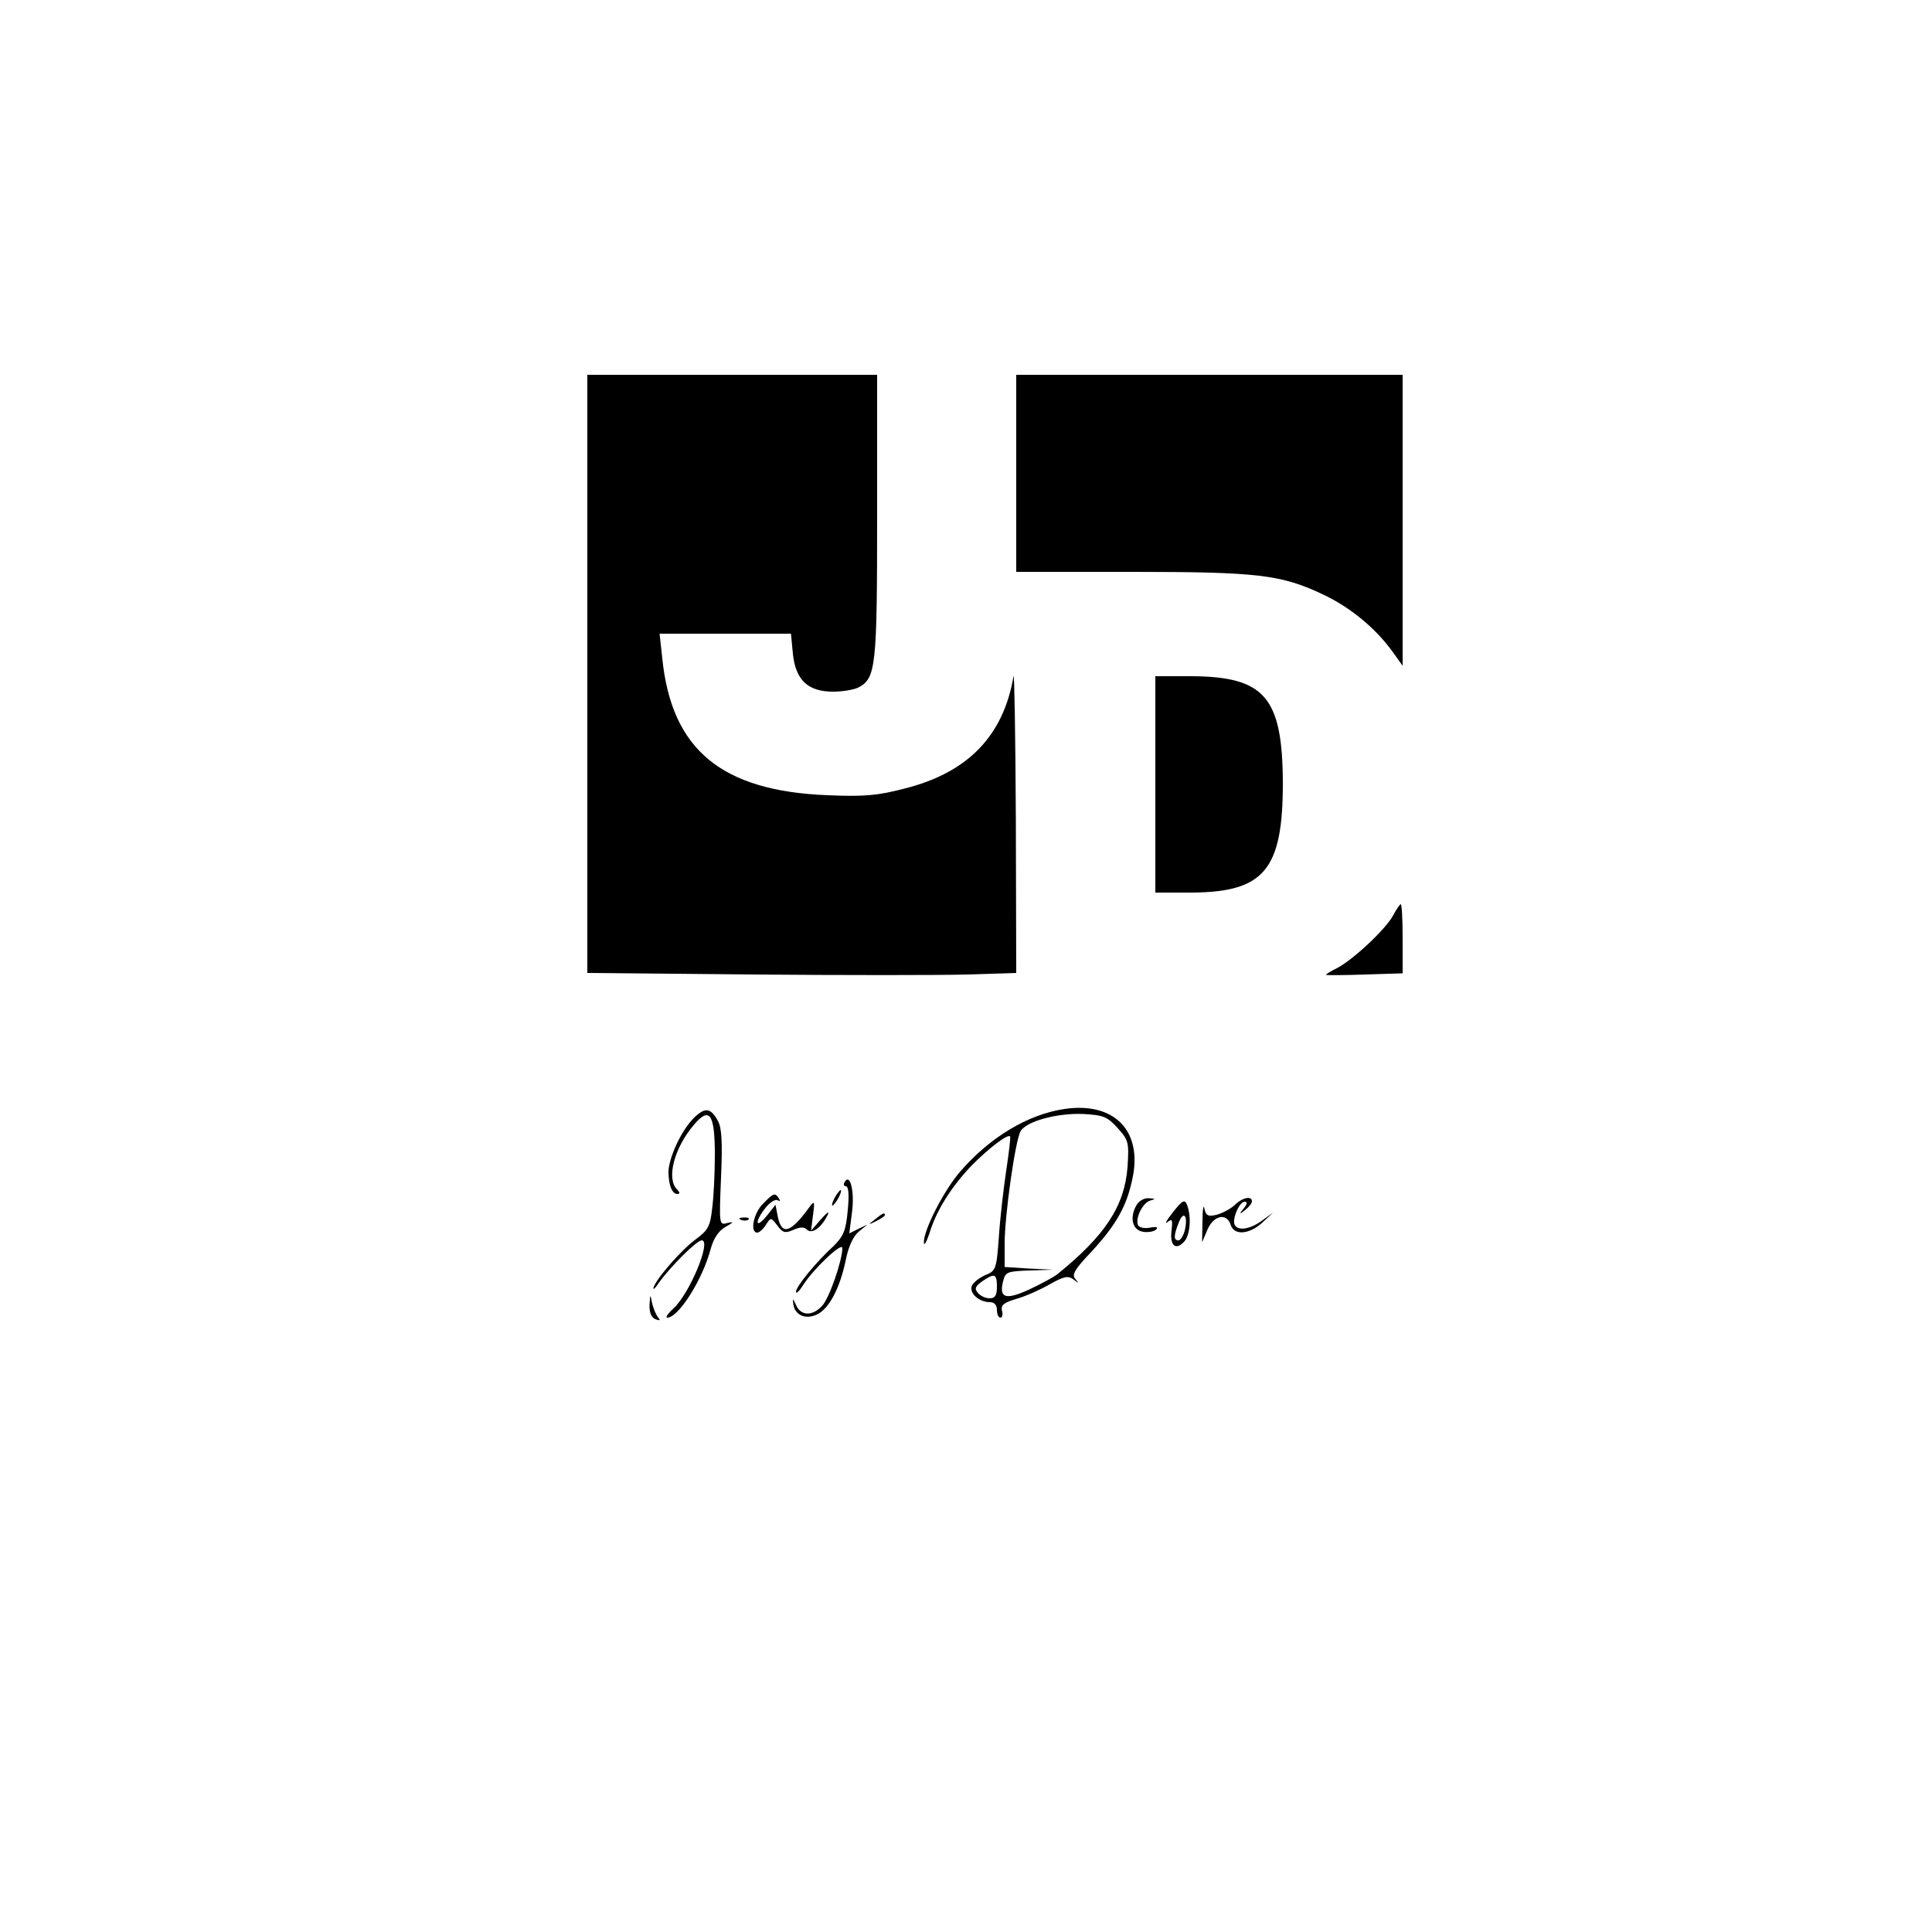 <?xml version="1.0" standalone="no"?>
<!DOCTYPE svg PUBLIC "-//W3C//DTD SVG 20010904//EN"
 "http://www.w3.org/TR/2001/REC-SVG-20010904/DTD/svg10.dtd">
<svg version="1.0" xmlns="http://www.w3.org/2000/svg"
 width="500pt" height="500pt" viewBox="0 0 500 500"
 preserveAspectRatio="xMidYMid meet">

<g transform="translate(0,500) scale(0.1,-0.1)"
fill="#000000" stroke="none">
<path d="M1520 3256 l0 -774 428 -4 c235 -2 484 -2 555 0 l127 4 -1 397 c-1
218 -4 385 -6 371 -26 -154 -118 -250 -283 -291 -69 -18 -104 -21 -199 -17
-274 11 -403 118 -427 354 l-7 64 170 0 170 0 5 -52 c7 -68 39 -98 104 -98 25
0 54 5 66 11 45 24 48 55 48 444 l0 365 -375 0 -375 0 0 -774z"/>
<path d="M2630 3775 l0 -255 298 0 c327 0 388 -7 497 -59 68 -32 133 -85 177
-145 l28 -39 0 376 0 377 -500 0 -500 0 0 -255z"/>
<path d="M2990 2970 l0 -280 93 0 c189 1 237 59 237 284 -1 222 -47 275 -237
276 l-93 0 0 -280z"/>
<path d="M3606 2632 c-18 -35 -103 -115 -145 -137 -18 -9 -31 -17 -29 -18 1
-1 47 -1 101 1 l97 3 0 90 c0 49 -2 89 -5 89 -2 0 -11 -13 -19 -28z"/>
<path d="M2755 2130 c-95 -14 -193 -73 -270 -162 -42 -48 -95 -152 -94 -183 0
-11 6 -1 14 22 18 60 56 120 108 175 45 46 95 84 101 77 2 -2 -3 -42 -10 -89
-7 -47 -16 -124 -19 -172 -6 -83 -8 -87 -35 -98 -16 -7 -31 -19 -35 -28 -7
-19 19 -42 47 -42 11 0 18 -7 18 -20 0 -11 4 -20 9 -20 5 0 7 8 4 18 -3 15 5
21 39 31 24 7 62 24 86 38 36 20 46 22 60 12 14 -11 15 -11 5 1 -10 11 -2 25
43 72 63 69 90 116 105 189 26 123 -48 198 -176 179z m138 -50 c28 -31 29 -37
25 -101 -8 -100 -57 -176 -182 -277 -9 -7 -42 -25 -72 -39 -61 -28 -79 -23
-68 21 6 24 10 26 68 28 l61 2 -62 3 -63 4 0 61 c0 71 27 264 41 290 14 26 95
48 163 45 52 -3 62 -7 89 -37z m-313 -410 c0 -23 -5 -30 -19 -30 -10 0 -24 6
-30 14 -10 11 -7 17 11 30 32 22 38 20 38 -14z"/>
<path d="M1795 2106 c-32 -32 -64 -102 -65 -138 0 -34 9 -58 23 -58 7 0 7 4
-1 12 -28 28 -7 107 43 166 41 49 55 31 55 -77 0 -47 -3 -110 -7 -139 -5 -46
-11 -56 -42 -79 -36 -26 -103 -102 -110 -126 -1 -6 5 -1 14 13 30 42 98 110
111 110 26 0 -31 -137 -72 -175 -15 -14 -23 -25 -17 -25 29 0 91 98 112 177 8
29 21 48 39 58 21 12 22 14 5 10 -22 -6 -22 -6 -17 117 4 91 2 129 -8 147 -19
35 -34 36 -63 7z"/>
<path d="M2186 1941 c-4 -6 -2 -11 3 -11 7 0 9 -22 5 -62 -5 -54 -11 -67 -37
-93 -46 -42 -97 -105 -97 -118 0 -7 9 2 19 18 26 41 101 112 101 95 0 -32 -34
-130 -52 -149 -25 -28 -56 -27 -68 2 -8 17 -9 18 -7 3 3 -29 31 -42 61 -28 31
14 60 68 75 142 7 35 20 62 34 73 l22 18 -23 -11 -24 -12 7 55 c7 54 -5 102
-19 78z"/>
<path d="M2160 1900 c-6 -11 -8 -20 -6 -20 3 0 10 9 16 20 6 11 8 20 6 20 -3
0 -10 -9 -16 -20z"/>
<path d="M1975 1885 c-25 -24 -35 -75 -15 -75 5 0 15 9 22 20 13 20 13 20 30
-2 14 -19 20 -20 41 -11 18 8 28 8 35 1 13 -13 37 4 53 36 7 13 1 10 -16 -9
l-26 -30 5 40 c5 37 4 39 -10 20 -48 -66 -71 -73 -81 -24 l-6 31 -23 -29 c-29
-35 -32 -16 -3 21 11 14 25 23 31 20 7 -4 8 -2 4 4 -10 16 -14 15 -41 -13z"/>
<path d="M2940 1879 c-17 -32 -9 -63 19 -67 13 -2 28 1 33 6 6 6 1 8 -15 5
-14 -3 -27 0 -31 5 -10 16 11 60 31 65 14 4 14 5 -4 6 -13 1 -27 -8 -33 -20z"/>
<path d="M3035 1862 c-16 -20 -22 -32 -14 -25 13 10 14 7 11 -21 -5 -39 10
-53 32 -30 16 16 20 65 8 96 -6 15 -12 12 -37 -20z m31 -47 c-4 -14 -11 -25
-16 -25 -13 0 -13 12 1 47 13 32 24 15 15 -22z"/>
<path d="M3195 1881 c-11 -10 -32 -21 -47 -25 -22 -5 -27 -2 -31 16 -2 13 -5
-2 -5 -32 l-1 -55 14 33 c16 37 50 44 60 12 9 -28 48 -25 82 6 l28 26 -29 -21
c-30 -22 -61 -27 -70 -12 -9 13 11 61 25 61 8 0 7 -6 -2 -17 -13 -16 -12 -17
4 -4 9 7 17 17 17 22 0 15 -25 10 -45 -10z"/>
<path d="M2264 1844 c-18 -14 -18 -15 4 -4 12 6 22 13 22 15 0 8 -5 6 -26 -11z"/>
<path d="M1918 1843 c7 -3 16 -2 19 1 4 3 -2 6 -13 5 -11 0 -14 -3 -6 -6z"/>
<path d="M1681 1624 c-1 -21 5 -34 15 -38 13 -5 14 -3 6 6 -5 7 -12 24 -15 38
-4 22 -4 21 -6 -6z"/>
</g>
</svg>
